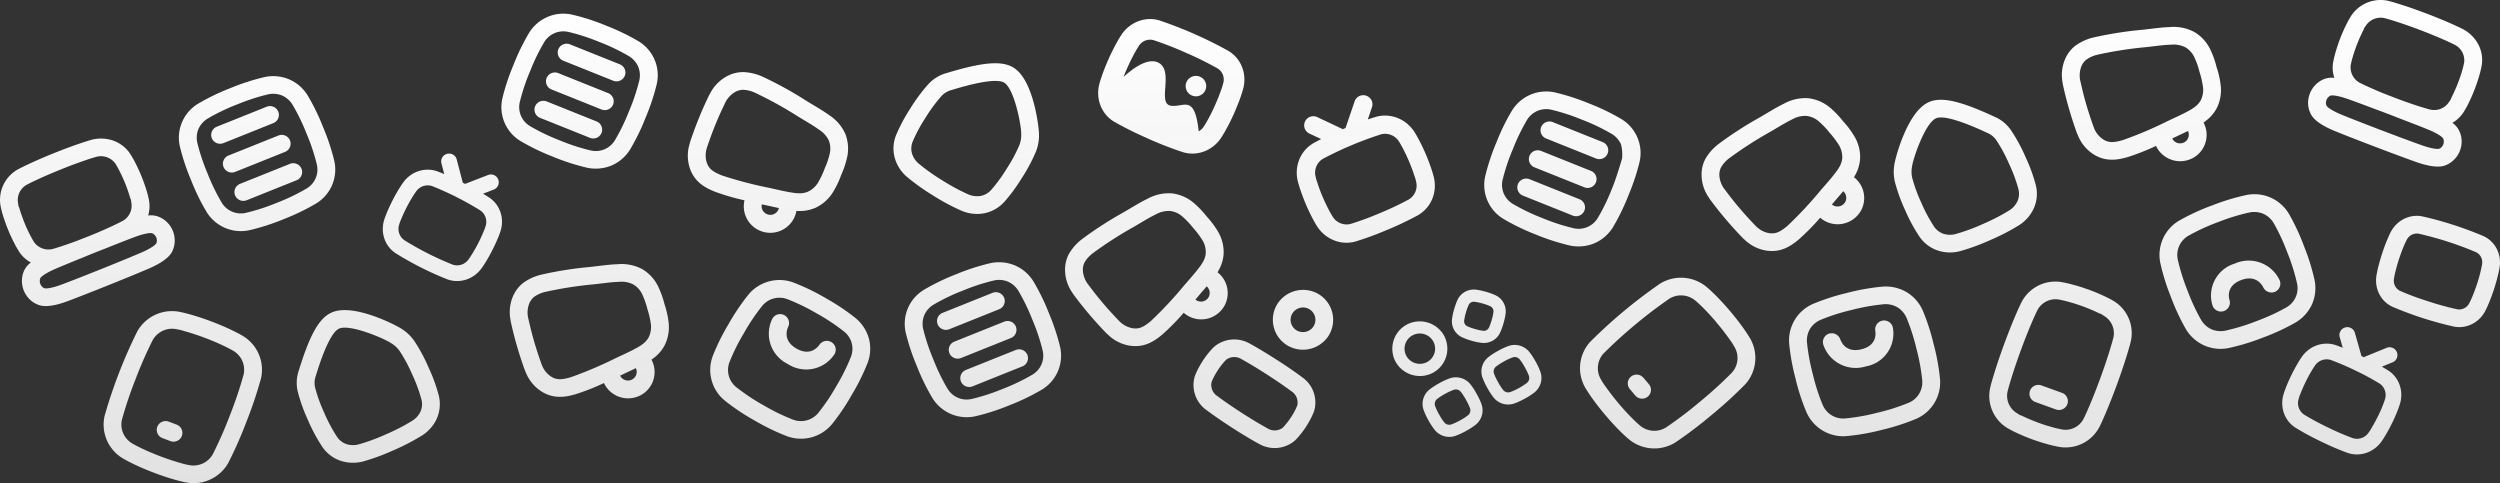 <svg xmlns="http://www.w3.org/2000/svg" xmlns:xlink="http://www.w3.org/1999/xlink" width="465.37" height="89.935" viewBox="0 0 465.37 89.935">
  <rect x="0" y="0" width="465.37" height="89.935" fill="#333333" stroke="none"/>
  <defs>
    <linearGradient id="linear-gradient" x1="0.5" x2="0.5" y2="1" gradientUnits="objectBoundingBox">
      <stop offset="0" stop-color="#fff"/>
      <stop offset="1" stop-color="#e2e2e2"/>
    </linearGradient>
  </defs>
  <g id="Group_1شس_یس" data-name="Group 1شس یس" transform="translate(-619.763 -25.738)">
    <g id="Group_9670" data-name="Group 9670" transform="translate(12.641 25.738)">
      <g id="Path_20806" transform="translate(0 0)">
        <path id="Path_20316" data-name="Path 20316" d="M659.224,85.616l-.008,0c-1.453-.554-2.855-1.015-4.168-1.379-1.023-.283-1.629-.4-1.694-.416a7.414,7.414,0,0,0-8.006,3.555l-.1.191a92.6,92.6,0,0,0-5.977,15.458l-.02.082-.008.018a7.314,7.314,0,0,0,3.554,8.036c.039.023.569.336,1.525.807,1.219.6,2.574,1.186,4.027,1.741s2.864,1.019,4.176,1.383c1.025.283,1.63.4,1.7.416a7.417,7.417,0,0,0,8.007-3.554l.1-.191a77.854,77.854,0,0,0,3.332-7.58,78.193,78.193,0,0,0,2.647-7.881l.02-.081.008-.019a7.314,7.314,0,0,0-3.555-8.035c-.036-.023-.569-.337-1.523-.806C662.035,86.757,660.681,86.17,659.224,85.616Zm-1.185,3.062c1.636.623,2.893,1.2,3.748,1.618s1.308.692,1.308.692a4.084,4.084,0,0,1,2.027,4.433l-.014.06a75.333,75.333,0,0,1-2.534,7.528,75.585,75.585,0,0,1-3.195,7.277l-.03.053a4.142,4.142,0,0,1-4.5,1.949,10.263,10.263,0,0,1-1.438-.354c-.925-.256-2.24-.663-3.877-1.285s-2.893-1.2-3.746-1.618-1.313-.693-1.313-.693a4.084,4.084,0,0,1-2.029-4.433l.019-.06a74.849,74.849,0,0,1,2.535-7.528,74.756,74.756,0,0,1,3.194-7.277l.029-.054a4.141,4.141,0,0,1,4.493-1.948,10.1,10.1,0,0,1,1.438.354c.927.256,2.238.663,3.875,1.285ZM681.526,83.9c-2.315,1.023-4.014,3.978-6.06,10.541l-.108.342a7.016,7.016,0,0,0-.111,4.067,31.154,31.154,0,0,0,1.859,5.126l.043.1a31.275,31.275,0,0,0,2.618,4.851,6.727,6.727,0,0,0,3.4,2.587,7.411,7.411,0,0,0,4.317.087,40.565,40.565,0,0,0,5.46-2.013l.166-.073a40.312,40.312,0,0,0,5.21-2.711,7.245,7.245,0,0,0,2.766-3.176,6.7,6.7,0,0,0,.337-4.332,31.173,31.173,0,0,0-1.868-5.122l-.044-.1a31.275,31.275,0,0,0-2.619-4.855,8.2,8.2,0,0,0-2.364-2.262c-.748-.527-8.914-4.865-13.009-3.055Zm384.63,18.044c.227-.61.345-.99.371-1.086a5.793,5.793,0,0,0,.236-1.654,5.592,5.592,0,0,0-.27-1.665,5.254,5.254,0,0,0-2.147-2.826l-.084-.052c-.135-.088-.522-.322-1.12-.666l1.928-.789a1.453,1.453,0,0,0,.151-2.679,1.489,1.489,0,0,0-1.271-.009l-4.185,1.706-.421-.206-1.221-4.318a1.461,1.461,0,0,0-.766-.917,1.48,1.48,0,0,0-1.962.672,1.453,1.453,0,0,0-.1,1.029l.564,1.993c-.64-.259-1.061-.41-1.213-.465l-.093-.031a5.346,5.346,0,0,0-1.836-.273,5.459,5.459,0,0,0-1.735.332,5.726,5.726,0,0,0-2.661,2.018c-.059.082-.295.4-.632.961-.455.749-.918,1.582-1.356,2.479l-.008.008c-.438.9-.817,1.769-1.128,2.588-.227.61-.345.989-.371,1.086a5.5,5.5,0,0,0-.227,1.653,5.589,5.589,0,0,0,.261,1.666,5.466,5.466,0,0,0,.808,1.562,5.224,5.224,0,0,0,1.347,1.263l.084.055a51.884,51.884,0,0,0,4.7,2.537,51.24,51.24,0,0,0,4.918,2.109l.093.031a5.278,5.278,0,0,0,1.827.274,5.513,5.513,0,0,0,1.743-.335,5.75,5.75,0,0,0,2.653-2.017c.059-.081.295-.4.632-.961.463-.748.918-1.582,1.356-2.479l.008-.007C1065.466,103.637,1065.845,102.766,1066.156,101.946ZM941.82,83.651v.007c1,1.183,1.9,2.347,2.678,3.46.6.871.918,1.4.952,1.457a7.308,7.308,0,0,1-.783,8.666l-.152.154a79.684,79.684,0,0,1-6.139,5.591,79.878,79.878,0,0,1-6.653,5.05l-.067.046-.017.013a7.438,7.438,0,0,1-8.817-.718c-.042-.029-.505-.424-1.272-1.167-.96-.947-1.962-2.028-2.964-3.211s-1.9-2.354-2.678-3.466c-.606-.87-.918-1.4-.952-1.456a7.285,7.285,0,0,1,.783-8.668l.152-.156a93.488,93.488,0,0,1,12.783-10.641l.076-.046.008-.013a7.442,7.442,0,0,1,8.817.718c.042.028.505.424,1.263,1.165.968.95,1.97,2.029,2.973,3.211Zm-84.4,9.052c2.762,1.781,4.4,3.005,4.707,3.231l.118.093a5.688,5.688,0,0,1,2.147,6.2,9.775,9.775,0,0,1-.4.957,17.091,17.091,0,0,1-2.535,3.874,10.013,10.013,0,0,1-.741.768,5.82,5.82,0,0,1-6.636.511L854,108.3c-.32-.171-2.114-1.158-4.876-2.939s-4.4-3.005-4.7-3.232l-.059-.041a5.72,5.72,0,0,1-2.214-6.251,9.6,9.6,0,0,1,.4-.957,17.222,17.222,0,0,1,2.534-3.872,9.01,9.01,0,0,1,.749-.77,5.813,5.813,0,0,1,6.627-.51l.076.043c.32.171,2.105,1.157,4.876,2.938Zm151.023-13.09.008,0a34.184,34.184,0,0,1,3.469,1.463c.825.4,1.28.682,1.364.734a6.984,6.984,0,0,1,3.057,7.74l-.025.111c-.135.5-.893,3.312-2.509,7.715s-2.855,7.04-3.082,7.524l-.042.082a7.1,7.1,0,0,1-7.377,3.98c-.076-.01-.615-.092-1.5-.3a35.324,35.324,0,0,1-3.613-1.094,35.832,35.832,0,0,1-3.478-1.466c-.817-.4-1.28-.682-1.364-.734a6.98,6.98,0,0,1-3.048-7.74l.025-.119c.126-.488.884-3.3,2.5-7.7s2.855-7.041,3.091-7.524l.042-.085a7.092,7.092,0,0,1,7.377-3.981c.067.011.606.092,1.49.306A34.484,34.484,0,0,1,1008.439,79.613Zm-325.568,7.3c2.056-.908,8.527,1.88,9.741,2.733a5.088,5.088,0,0,1,1.56,1.463,28.566,28.566,0,0,1,2.311,4.312l.044.1a28.461,28.461,0,0,1,1.684,4.588,3.442,3.442,0,0,1-.162,2.209,4.02,4.02,0,0,1-1.554,1.747,36.921,36.921,0,0,1-4.733,2.451l-.154.068a36.9,36.9,0,0,1-5,1.85,4.058,4.058,0,0,1-2.346-.022,3.477,3.477,0,0,1-1.764-1.358,28.576,28.576,0,0,1-2.311-4.312l-.043-.1a28.38,28.38,0,0,1-1.684-4.588,3.787,3.787,0,0,1,.038-2.2c.255-.743,2.324-8.029,4.382-8.938Zm-31.4,20.936-1.474-.561a1.644,1.644,0,0,1-.952-2.119,1.665,1.665,0,0,1,2.136-.943l1.474.561a1.643,1.643,0,0,1,.951,2.119A1.665,1.665,0,0,1,651.467,107.845Zm409.7-2.341c-.32.513-.514.777-.514.777a2.6,2.6,0,0,1-2.905,1.019l-.042-.013a47.272,47.272,0,0,1-4.615-1.988,47.938,47.938,0,0,1-4.43-2.384l-.034-.022a2.585,2.585,0,0,1-.985-2.9,7.288,7.288,0,0,1,.3-.876c.219-.563.547-1.357,1.027-2.34s.918-1.734,1.229-2.242.505-.777.505-.777a2.615,2.615,0,0,1,2.914-1.019l.034.013a48.563,48.563,0,0,1,4.623,1.987,48,48,0,0,1,4.421,2.384l.034.022a2.562,2.562,0,0,1,.985,2.9,7.338,7.338,0,0,1-.3.876,24.927,24.927,0,0,1-1.028,2.34C1061.9,104.247,1061.474,105,1061.163,105.5ZM773.58,81.3l-.174-.1a41.185,41.185,0,0,0-5.859-2.838,7.489,7.489,0,0,0-8.542,2.313,40.832,40.832,0,0,0-3.587,5.329l-.064.11a40.277,40.277,0,0,0-2.875,5.8,7.36,7.36,0,0,0,2.309,8.477,40.86,40.86,0,0,0,5.358,3.577l.173.1a41.13,41.13,0,0,0,5.861,2.839,7.5,7.5,0,0,0,8.538-2.316,40.35,40.35,0,0,0,3.588-5.329l.064-.11a40.245,40.245,0,0,0,2.875-5.8,7.462,7.462,0,0,0,.268-4.573,7.574,7.574,0,0,0-2.574-3.9A40.835,40.835,0,0,0,773.58,81.3ZM887.647,97.086l.042-.026a13.35,13.35,0,0,1,1.912-.885,3.476,3.476,0,0,1,3.907,1.14,12.015,12.015,0,0,1,1.12,1.724,11.8,11.8,0,0,1,.909,1.919,3.418,3.418,0,0,1-1.137,3.88,11.884,11.884,0,0,1-1.735,1.118l-.051.029a12.744,12.744,0,0,1-1.912.88,3.471,3.471,0,0,1-2.105.069,3.513,3.513,0,0,1-1.8-1.21,12.73,12.73,0,0,1-1.12-1.719,12.543,12.543,0,0,1-.9-1.924,3.357,3.357,0,0,1-.076-2.093,3.433,3.433,0,0,1,1.213-1.782,12.924,12.924,0,0,1,1.726-1.115Zm76.1-16.865-.194.048a41.193,41.193,0,0,0-6.206,2,7.4,7.4,0,0,0-4.522,7.551,40.1,40.1,0,0,0,1.154,6.306l.025.124a39.573,39.573,0,0,0,2,6.152,7.465,7.465,0,0,0,7.6,4.506,41.207,41.207,0,0,0,6.358-1.12l.194-.048a41.108,41.108,0,0,0,6.206-2,7.4,7.4,0,0,0,4.522-7.55,40.1,40.1,0,0,0-1.154-6.307l-.034-.124a40.458,40.458,0,0,0-1.987-6.152,7.52,7.52,0,0,0-3.015-3.474,7.674,7.674,0,0,0-4.581-1.032A41,41,0,0,0,963.748,80.221Zm-24.463,5.536c-1.12-1.332-2.08-2.324-2.762-2.988s-1.086-1-1.086-1a4.152,4.152,0,0,0-4.884-.458l-.051.033a90.274,90.274,0,0,0-12.244,10.194l-.042.045a4.083,4.083,0,0,0-.4,4.851,9.946,9.946,0,0,0,.808,1.234c.547.785,1.364,1.886,2.484,3.219s2.089,2.323,2.762,2.987,1.086,1.008,1.086,1.008a4.155,4.155,0,0,0,4.884.459l.051-.034a74.89,74.89,0,0,0,6.358-4.828,76.441,76.441,0,0,0,5.895-5.365l.042-.044a4.071,4.071,0,0,0,.387-4.853,10.879,10.879,0,0,0-.8-1.234c-.547-.786-1.364-1.884-2.493-3.217Zm-83.672,9.7c-2.686-1.73-4.4-2.672-4.674-2.822l-.034-.023a2.541,2.541,0,0,0-2.855.057c-.16.156-.32.321-.472.494a14.225,14.225,0,0,0-2.029,3.1c-.093.2-.185.414-.261.627a2.486,2.486,0,0,0,1.112,2.6l.034.023c.253.189,1.81,1.359,4.5,3.091s4.4,2.671,4.674,2.82l.042.023a2.534,2.534,0,0,0,2.846-.052,6.618,6.618,0,0,0,.463-.494,13.963,13.963,0,0,0,2.038-3.1c.093-.2.185-.414.261-.627a2.489,2.489,0,0,0-1.1-2.607l-.042-.023C859.866,98.357,858.3,97.186,855.613,95.455Zm151.7-12.748a31.8,31.8,0,0,0-3.259-.99c-.783-.187-1.213-.249-1.213-.249a3.8,3.8,0,0,0-3.9,2.171l-.025.055c-.2.406-1.4,2.939-2.973,7.234s-2.3,6.994-2.408,7.432l-.017.06a3.742,3.742,0,0,0,1.575,4.148c1.381.891.37.229,1.095.584a32.976,32.976,0,0,0,6.4,2.31c.783.188,1.213.25,1.213.25a3.785,3.785,0,0,0,3.891-2.173l.034-.055c.194-.408,1.389-2.938,2.964-7.231s2.3-7,2.417-7.435l.017-.059a3.748,3.748,0,0,0-1.583-4.149c-1.381-.891-.371-.228-1.086-.583A32.017,32.017,0,0,0,1007.31,82.707ZM888.75,99.06a10.651,10.651,0,0,0-1.432.917,1.173,1.173,0,0,0-.4,1.373,11.222,11.222,0,0,0,.724,1.527l.025.032a9.923,9.923,0,0,0,.918,1.423,1.2,1.2,0,0,0,1.381.4,11.092,11.092,0,0,0,1.541-.716l.05-.027a11.3,11.3,0,0,0,1.432-.915,1.178,1.178,0,0,0,.4-1.377,10.373,10.373,0,0,0-.733-1.529l-.017-.032a10.7,10.7,0,0,0-.918-1.423,1.2,1.2,0,0,0-1.39-.394,11,11,0,0,0-1.541.717ZM771.915,84.145a37.761,37.761,0,0,1,4.928,3.28,4.083,4.083,0,0,1,1.29,4.808,37.06,37.06,0,0,1-2.629,5.278l-.065.111a37.2,37.2,0,0,1-3.293,4.9,4.168,4.168,0,0,1-4.843,1.3,37.727,37.727,0,0,1-5.327-2.594l-.165-.094a37.619,37.619,0,0,1-4.924-3.276,4.084,4.084,0,0,1-1.292-4.81,37.338,37.338,0,0,1,2.631-5.278l.065-.11a37.384,37.384,0,0,1,3.292-4.9,4.146,4.146,0,0,1,4.844-1.295,37.854,37.854,0,0,1,5.326,2.593l.164.094Zm192.625-.732a37.777,37.777,0,0,1,5.844-1.037,4.354,4.354,0,0,1,2.585.566,4.3,4.3,0,0,1,1.71,2,37.463,37.463,0,0,1,1.8,5.609l.034.124a37.6,37.6,0,0,1,1.061,5.794,4.127,4.127,0,0,1-2.577,4.27,37.989,37.989,0,0,1-5.651,1.8l-.185.046a37.765,37.765,0,0,1-5.836,1.036,4.138,4.138,0,0,1-4.295-2.568,36.547,36.547,0,0,1-1.8-5.61l-.034-.124a37.556,37.556,0,0,1-1.061-5.793,4.207,4.207,0,0,1,.556-2.564,4.35,4.35,0,0,1,2.021-1.707,37.784,37.784,0,0,1,5.651-1.8l.177-.046ZM797.86,76.74l-.184.074a41.151,41.151,0,0,0-5.869,2.836,7.376,7.376,0,0,0-3.421,8.1,40.71,40.71,0,0,0,2.025,6.089l.049.119a40.316,40.316,0,0,0,2.837,5.82,7.487,7.487,0,0,0,8.158,3.415,41.1,41.1,0,0,0,6.144-1.987l.184-.074a41.219,41.219,0,0,0,5.867-2.835,7.369,7.369,0,0,0,3.421-8.1,40.585,40.585,0,0,0-2.025-6.089L815,83.99a40.267,40.267,0,0,0-2.837-5.82,7.549,7.549,0,0,0-3.469-3.025A7.692,7.692,0,0,0,804,74.753,41.138,41.138,0,0,0,797.86,76.74Zm200.776,23.832,3.84,1.387a1.669,1.669,0,0,0,2.122-.983,1.647,1.647,0,0,0-.994-2.109l-3.84-1.386a1.668,1.668,0,0,0-2.122.983A1.646,1.646,0,0,0,998.636,100.572ZM898.611,91.056l.051-.027a12.829,12.829,0,0,1,1.9-.883,3.513,3.513,0,0,1,2.114-.068,3.555,3.555,0,0,1,1.8,1.209,13.731,13.731,0,0,1,1.12,1.721,12.511,12.511,0,0,1,.9,1.92,3.42,3.42,0,0,1,.076,2.094,3.479,3.479,0,0,1-1.2,1.786,12.936,12.936,0,0,1-1.735,1.118l-.059.029a12.748,12.748,0,0,1-1.912.882,3.476,3.476,0,0,1-3.907-1.14,12.739,12.739,0,0,1-1.12-1.72,13.433,13.433,0,0,1-.909-1.924,3.4,3.4,0,0,1,1.145-3.876,12.914,12.914,0,0,1,1.726-1.115ZM799.093,79.793a37.915,37.915,0,0,1,5.642-1.835,4.357,4.357,0,0,1,2.641.2,4.309,4.309,0,0,1,1.976,1.749,37.31,37.31,0,0,1,2.573,5.308l.049.119a37.233,37.233,0,0,1,1.865,5.592,4.107,4.107,0,0,1-1.955,4.587,37.81,37.81,0,0,1-5.342,2.568l-.175.07a37.937,37.937,0,0,1-5.641,1.833,4.153,4.153,0,0,1-4.618-1.952,37.3,37.3,0,0,1-2.573-5.308l-.049-.119a37.192,37.192,0,0,1-1.865-5.591,4.252,4.252,0,0,1,.2-2.62,4.3,4.3,0,0,1,1.758-1.967,37.863,37.863,0,0,1,5.342-2.569l.174-.07ZM923.159,98.165l1.01,1.2a1.675,1.675,0,0,0,2.333.2,1.644,1.644,0,0,0,.2-2.31l-1.019-1.2a1.664,1.664,0,0,0-2.324-.2A1.629,1.629,0,0,0,923.159,98.165ZM717.627,95.031l-.072-.172-.068-.114-.033-.122c-.039-.076-.778-2.109-1.448-4.429-.691-2.344-1.128-4.449-1.153-4.533l-.041-.24-.025-.192a7.472,7.472,0,0,1,.463-4.325,6.316,6.316,0,0,1,1.929-2.519,9.469,9.469,0,0,1,3.255-1.5,68.948,68.948,0,0,1,9.048-1.443l.563-.061c3.08-.364,3.4-.407,4.805-.47a8.152,8.152,0,0,1,4.477.933,7.59,7.59,0,0,1,2.9,3.117,17.269,17.269,0,0,1,1.233,3.406,16.4,16.4,0,0,1,.781,3.551,7.515,7.515,0,0,1-.787,4.159,7.191,7.191,0,0,1-1.994,2.3c-.144.111-.274.212-.429.311a4.887,4.887,0,0,1-1.31,6.172,4.986,4.986,0,0,1-6.928-.842,4.9,4.9,0,0,1-.6-.982,41.648,41.648,0,0,1-5.311,2.094c-2.02.586-4.232.9-6.542-.666A7.489,7.489,0,0,1,717.627,95.031Zm182.088-2a10.737,10.737,0,0,0-1.432.917,1.172,1.172,0,0,0-.4,1.373,10.357,10.357,0,0,0,.733,1.528l.017.032a10.689,10.689,0,0,0,.918,1.423,1.194,1.194,0,0,0,1.381.4,11.287,11.287,0,0,0,1.549-.716l.042-.027a11.289,11.289,0,0,0,1.432-.916,1.177,1.177,0,0,0,.4-1.376,10.415,10.415,0,0,0-.733-1.53L903.6,94.1a9.865,9.865,0,0,0-.918-1.423,1.191,1.191,0,0,0-1.381-.394,10.572,10.572,0,0,0-1.541.717ZM809.47,90.764a1.668,1.668,0,0,1,1.536,1.028,1.648,1.648,0,0,1-.883,2.127l-9.291,3.724-.034.014a1.671,1.671,0,0,1-2.158-.909,1.647,1.647,0,0,1,.916-2.141l.035-.014,9.292-3.724a1.625,1.625,0,0,1,.578-.105Zm-74.091,5.195a1.644,1.644,0,0,0,2.281.273,1.61,1.61,0,0,0,.467-1.967c-.528.264-1.241.587-2.308,1.1l-.49.233c-.05.018-.077.038-.124.055A1.256,1.256,0,0,0,735.379,95.958ZM722.2,95.74c1.109.768,2.073.709,3.762.235a74.507,74.507,0,0,0,8.45-3.589c2.818-1.308,3.008-1.415,4.11-2.021a7.334,7.334,0,0,0,.888-.583,3.942,3.942,0,0,0,1.083-1.216,4.376,4.376,0,0,0,.44-2.427,16.447,16.447,0,0,0-.659-2.871A15.329,15.329,0,0,0,739.3,80.5a4.149,4.149,0,0,0-1.664-1.819A4.859,4.859,0,0,0,735,78.2c-1.258.058-1.472.081-4.567.452a73.2,73.2,0,0,0-9.078,1.4,5.893,5.893,0,0,0-2.133.924,3.116,3.116,0,0,0-.934,1.246A4.64,4.64,0,0,0,718.1,85c.223.923.436,2.021,1.089,4.292.645,2.234,1.371,4.2,1.371,4.2A4.6,4.6,0,0,0,722.2,95.74Zm159.371-9.548h0a5.186,5.186,0,0,1,6.981,1.986,5.1,5.1,0,0,1-2,6.923,5.181,5.181,0,0,1-6.981-1.985h0A5.107,5.107,0,0,1,881.575,86.191Zm-115.2,7.283a6.265,6.265,0,0,1-2.864-8.352c.016-.033.034-.065.051-.1a1.657,1.657,0,0,1,2.929,1.542c-.277.593-.977,2.618,1.54,4.06s3.9-.186,4.268-.718a1.683,1.683,0,0,1,2.3-.443,1.635,1.635,0,0,1,.472,2.257A6.281,6.281,0,0,1,766.376,93.475Zm200.715.467a6.361,6.361,0,0,1-7.916-4.035l-.025-.105a1.647,1.647,0,0,1,1.1-1.962,1.7,1.7,0,0,1,2.08,1.054c.219.617,1.137,2.556,3.949,1.859s2.678-2.822,2.568-3.458a1.662,1.662,0,0,1,3.267-.6A6.206,6.206,0,0,1,967.091,93.942ZM882.679,88.17h0a2.827,2.827,0,0,0-1.112,3.846,2.875,2.875,0,0,0,3.874,1.1,2.821,2.821,0,0,0,1.112-3.846h0A2.874,2.874,0,0,0,882.679,88.17Zm-75.356-2.68a1.669,1.669,0,0,1,1.536,1.028,1.649,1.649,0,0,1-.882,2.128l-9.292,3.724-.035.014a1.67,1.67,0,0,1-2.158-.909,1.648,1.648,0,0,1,.916-2.141l.035-.013,9.292-3.724a1.663,1.663,0,0,1,.578-.105Zm58.059-4.9a5.582,5.582,0,0,1,1.65,7.715,5.682,5.682,0,0,1-7.781,1.639,5.575,5.575,0,0,1-1.651-7.716h0A5.686,5.686,0,0,1,865.382,80.589ZM1031.4,64.03l.194-.071a41.251,41.251,0,0,1,6.24-1.9,7.47,7.47,0,0,1,8.084,3.617,41.3,41.3,0,0,1,2.712,5.828l.042.119a39.78,39.78,0,0,1,1.928,6.183,7.5,7.5,0,0,1-.455,4.56,7.646,7.646,0,0,1-3.175,3.466,40.8,40.8,0,0,1-5.861,2.709l-.185.071a41.255,41.255,0,0,1-6.248,1.9,7.484,7.484,0,0,1-8.076-3.618,40.32,40.32,0,0,1-2.712-5.831l-.042-.12a39.77,39.77,0,0,1-1.928-6.182,7.4,7.4,0,0,1,3.613-8.027,41.659,41.659,0,0,1,5.87-2.707ZM825.982,88.012l-.137-.128-.109-.077-.08-.1c-.066-.054-1.576-1.613-3.138-3.46-1.592-1.862-2.854-3.607-2.911-3.674l-.136-.2-.1-.165a7.488,7.488,0,0,1-1.351-4.136,6.266,6.266,0,0,1,.729-3.079,9.391,9.391,0,0,1,2.357-2.686,68.441,68.441,0,0,1,7.67-4.968l.488-.282c2.664-1.575,2.942-1.745,4.2-2.368a8.141,8.141,0,0,1,4.47-.954,7.656,7.656,0,0,1,3.924,1.677,17.215,17.215,0,0,1,2.519,2.613,16.467,16.467,0,0,1,2.173,2.927,7.493,7.493,0,0,1,.985,4.115,7.071,7.071,0,0,1-.876,2.9,5.027,5.027,0,0,1-.261.457,4.891,4.891,0,0,1,1.33,6.166,4.955,4.955,0,0,1-7.623,1.372,41.3,41.3,0,0,1-3.992,4.054c-1.605,1.351-3.5,2.533-6.248,2.032A7.56,7.56,0,0,1,825.982,88.012Zm66.49-7.954.025-.013a3.384,3.384,0,0,1,2.021-.384,11.825,11.825,0,0,1,1.811.383h.008l.05.015a11.726,11.726,0,0,1,1.777.648,3.254,3.254,0,0,1,1.465,1.369,3.328,3.328,0,0,1,.4,2.025,11.89,11.89,0,0,1-.387,1.8,11.373,11.373,0,0,1-.657,1.793,3.319,3.319,0,0,1-1.373,1.466,3.4,3.4,0,0,1-2.046.4,11.42,11.42,0,0,1-1.811-.378l-.059-.017a11.642,11.642,0,0,1-1.777-.648,3.315,3.315,0,0,1-1.474-1.37,3.27,3.27,0,0,1-.387-2.028,10.925,10.925,0,0,1,.387-1.8,12.19,12.19,0,0,1,.648-1.792A3.293,3.293,0,0,1,892.472,80.058Zm-28.9,3.284h0a2.326,2.326,0,0,0-3.192.674,2.288,2.288,0,0,0,.674,3.174,2.336,2.336,0,0,0,3.2-.674h0A2.289,2.289,0,0,0,863.571,83.342ZM1032.607,67.1a38.265,38.265,0,0,0-5.4,2.479,4.12,4.12,0,0,0-2.038,4.557,38.637,38.637,0,0,0,1.768,5.63l.051.12a37.022,37.022,0,0,0,2.484,5.358,4.3,4.3,0,0,0,1.945,1.785,4.354,4.354,0,0,0,2.636.248,38.053,38.053,0,0,0,5.684-1.739l.177-.068a37.732,37.732,0,0,0,5.39-2.478,4.1,4.1,0,0,0,2.038-4.555,37.641,37.641,0,0,0-1.768-5.629l-.051-.12a37.113,37.113,0,0,0-2.484-5.359,4.262,4.262,0,0,0-1.945-1.784,4.348,4.348,0,0,0-2.636-.247,37.645,37.645,0,0,0-5.676,1.737l-.185.069ZM893.592,82.03a1.084,1.084,0,0,0-.446.488,10.128,10.128,0,0,0-.505,1.394l-.008.03a9.367,9.367,0,0,0-.312,1.444,1.019,1.019,0,0,0,.606,1.1,10.035,10.035,0,0,0,1.4.5l.05.013a9.208,9.208,0,0,0,1.457.312,1.038,1.038,0,0,0,1.1-.607,9.069,9.069,0,0,0,.5-1.393l.008-.03a8.528,8.528,0,0,0,.32-1.446,1.035,1.035,0,0,0-.615-1.1,9.127,9.127,0,0,0-1.4-.5l-.042-.013a9.626,9.626,0,0,0-1.457-.309,1.1,1.1,0,0,0-.657.12Zm-88.451-1.9a1.667,1.667,0,0,1,1.535,1.028,1.647,1.647,0,0,1-.882,2.127L796.5,87.011l-.035.014a1.671,1.671,0,0,1-2.159-.909,1.649,1.649,0,0,1,.916-2.141l.035-.013,9.291-3.724a1.652,1.652,0,0,1,.579-.105Zm25.311,6.682c1.327.253,2.184-.19,3.531-1.3a73.756,73.756,0,0,0,6.244-6.687c2.036-2.332,2.167-2.506,2.925-3.5a7.17,7.17,0,0,0,.572-.891,3.858,3.858,0,0,0,.488-1.547,4.321,4.321,0,0,0-.591-2.394,16.505,16.505,0,0,0-1.779-2.356A15.374,15.374,0,0,0,839.812,66a4.194,4.194,0,0,0-2.266-.99,4.854,4.854,0,0,0-2.6.621c-1.126.561-1.311.668-3.985,2.256a72.829,72.829,0,0,0-7.714,4.945,5.845,5.845,0,0,0-1.57,1.705,3.1,3.1,0,0,0-.341,1.514,4.636,4.636,0,0,0,.966,2.612c.582.753,1.226,1.67,2.752,3.48,1.5,1.78,2.973,3.279,2.973,3.279a4.638,4.638,0,0,0,2.426,1.39ZM1063.723,71.4c.185-.487.379-.957.573-1.4.286-.669.489-1.051.522-1.119a5.834,5.834,0,0,1,.985-1.336,5.571,5.571,0,0,1,1.339-1,5.367,5.367,0,0,1,1.642-.561,5.215,5.215,0,0,1,1.819.021l.093.018a66.78,66.78,0,0,1,11.318,3.649l.084.038a5.026,5.026,0,0,1,1.482,1.043,5.2,5.2,0,0,1,1,1.411,5.552,5.552,0,0,1,.489,1.592,5.443,5.443,0,0,1,0,1.653c-.009.079-.076.509-.236,1.216-.211.941-.488,1.952-.834,3v.005c-.345,1.048-.716,2.028-1.1,2.912-.295.671-.488,1.053-.531,1.121a5.828,5.828,0,0,1-.977,1.338,5.638,5.638,0,0,1-1.347,1,5.216,5.216,0,0,1-3.461.539l-.084-.017a66.988,66.988,0,0,1-11.318-3.649l-.084-.038a5.167,5.167,0,0,1-1.49-1.045,5.355,5.355,0,0,1-.994-1.41,5.545,5.545,0,0,1-.489-1.592,5.728,5.728,0,0,1-.008-1.653c.017-.079.084-.507.236-1.216.219-.942.5-1.949.842-3V72.92C1063.361,72.4,1063.546,71.887,1063.723,71.4Zm-27.992,3.412a6.371,6.371,0,0,1,8.362,3.049c.017.033.025.068.042.1a1.649,1.649,0,0,1-.859,2.087,1.7,1.7,0,0,1-2.2-.795c-.286-.589-1.44-2.405-4.152-1.37s-2.316,3.129-2.13,3.748a1.66,1.66,0,0,1-3.166.993A6.2,6.2,0,0,1,1035.731,74.814Zm30.61-.876c-.194.595-.354,1.126-.472,1.582s-.219.835-.286,1.125c-.126.573-.177.916-.185.961v.008a2.1,2.1,0,0,0,1.1,2.257l.034.016a53.845,53.845,0,0,0,5.238,1.945,53.079,53.079,0,0,0,5.4,1.481l.034.008a2.123,2.123,0,0,0,2.231-1.18v-.009c.017-.027.177-.335.421-.887s.6-1.441.994-2.627.623-2.128.75-2.706.185-.919.194-.961v-.006a2.092,2.092,0,0,0-1.112-2.257l-.025-.014a64.448,64.448,0,0,0-10.636-3.428l-.034-.01a2.123,2.123,0,0,0-2.232,1.18v.008c-.017.028-.177.336-.421.887S1066.729,72.752,1066.342,73.938Zm-59.031,8.77ZM623.869,77.544a4.423,4.423,0,0,1,.3-1.238,3.859,3.859,0,0,1,1.346-1.7,6.019,6.019,0,0,1-2.172-1.983c-.025-.062-.3-.466-.694-1.175-.471-.892-.951-1.887-1.392-2.969a32.489,32.489,0,0,1-1.08-3.1c-.212-.783-.3-1.262-.316-1.344a6.48,6.48,0,0,1,3.464-6.888.334.334,0,0,0,.117-.064c.371-.185,2.649-1.348,6.444-2.87s6.246-2.259,6.695-2.386l.078-.032a7,7,0,0,1,4.159.109A6.388,6.388,0,0,1,644,54.375c.025.061.3.465.688,1.16.477.907.957,1.9,1.4,2.984a32.491,32.491,0,0,1,1.081,3.1c.212.784.3,1.262.316,1.344a6,6,0,0,1-.145,2.893,3.894,3.894,0,0,1,2.189.329,4.4,4.4,0,0,1,1.033.65,4.761,4.761,0,0,1,1.7,4.16,4.981,4.981,0,0,1-.3,1.237c-.214.528-.771,1.922-4.657,3.57-.547.238-3.124,1.325-7.379,3.033s-6.868,2.7-7.362,2.884l-.078.031c-3.934,1.49-5.31.871-5.884.607a4.159,4.159,0,0,1-1.027-.634,4.848,4.848,0,0,1-1.368-1.863A4.738,4.738,0,0,1,623.869,77.544Zm218.7,4.152a1.641,1.641,0,0,0,2.194-.671,1.619,1.619,0,0,0-.379-1.984c-.376.454-.893,1.038-1.657,1.938l-.351.411c-.039.035-.055.066-.091.1A1.27,1.27,0,0,0,842.572,81.7ZM627.706,79.2a.823.823,0,0,0,.264.165c.379.185,1.692-.058,3.363-.693l.046-.018c.42-.151,3.05-1.154,7.305-2.861s6.831-2.8,7.255-2.983l.045-.018c1.646-.7,2.76-1.426,2.9-1.821a.823.823,0,0,0,.074-.3,1.59,1.59,0,0,0-.1-.723,1.524,1.524,0,0,0-.436-.587.773.773,0,0,0-.268-.176c-.379-.185-1.693.058-3.363.693l-.046.018c-.375.133-2.323.879-5.5,2.155-.559.206-1.159.447-1.8.705-.814.327-1.551.622-2.237.915-2.918,1.171-4.688,1.917-5.019,2.068l-.045.018c-1.646.7-2.76,1.427-2.9,1.821a.771.771,0,0,0-.069.312,1.5,1.5,0,0,0,.1.723,1.583,1.583,0,0,0,.434.588Zm84.848-9.4c.242-.6.363-.982.394-1.079a5.716,5.716,0,0,0,.261-1.65,5.578,5.578,0,0,0-.237-1.669,5.343,5.343,0,0,0-.776-1.576,5.247,5.247,0,0,0-1.324-1.287l-.083-.053c-.136-.089-.512-.332-1.11-.686l1.944-.754a1.457,1.457,0,1,0-1.067-2.709l-4.216,1.632-.424-.214-1.138-4.339a1.46,1.46,0,0,0-.755-.932,1.481,1.481,0,0,0-1.975.637,1.445,1.445,0,0,0-.112,1.028l.526,2c-.638-.271-1.054-.429-1.208-.486l-.092-.033a5.315,5.315,0,0,0-1.827-.306,5.457,5.457,0,0,0-1.744.3,5.667,5.667,0,0,0-1.5.79A5.757,5.757,0,0,0,694.9,59.6c-.06.08-.3.4-.648.949-.473.74-.946,1.566-1.4,2.455l0,.007c-.457.889-.852,1.754-1.176,2.568-.242.6-.363.982-.393,1.079a5.689,5.689,0,0,0-.261,1.65,5.533,5.533,0,0,0,.237,1.67,5.322,5.322,0,0,0,.776,1.576,5.245,5.245,0,0,0,1.323,1.287l.088.056a59.788,59.788,0,0,0,9.528,4.816l.092.033a5.317,5.317,0,0,0,1.827.306,5.449,5.449,0,0,0,1.742-.3,5.647,5.647,0,0,0,1.5-.791,5.735,5.735,0,0,0,1.192-1.179c.061-.08.3-.4.648-.949.474-.739.945-1.566,1.4-2.455l0-.007C711.834,71.477,712.229,70.613,712.554,69.8Zm-5.059,3.47c-.325.507-.522.768-.522.768a2.609,2.609,0,0,1-2.93.967l-.037-.013a57.1,57.1,0,0,1-8.962-4.531l-.033-.022a2.567,2.567,0,0,1-.934-2.92,6.055,6.055,0,0,1,.32-.871c.223-.559.565-1.347,1.064-2.322s.947-1.717,1.267-2.219.522-.768.522-.768a2.61,2.61,0,0,1,2.93-.967l.038.013a57.106,57.106,0,0,1,8.962,4.531l.033.022a2.566,2.566,0,0,1,.933,2.92,6.123,6.123,0,0,1-.319.871c-.224.559-.565,1.347-1.064,2.321S707.815,72.766,707.494,73.268ZM978.8,44.751c2.316-1.023,5.667-.3,11.95,2.584l.328.149a7.117,7.117,0,0,1,3.124,2.639,31.573,31.573,0,0,1,2.594,4.8l.042.1a30.7,30.7,0,0,1,1.886,5.179,6.658,6.658,0,0,1-.337,4.238,7.294,7.294,0,0,1-2.821,3.242,40.764,40.764,0,0,1-5.162,2.679l-.168.073a40.231,40.231,0,0,1-5.516,2.029,7.324,7.324,0,0,1-4.228-.086,6.758,6.758,0,0,1-3.469-2.649,31.542,31.542,0,0,1-2.594-4.8l-.042-.1a31.462,31.462,0,0,1-1.878-5.179,8.026,8.026,0,0,1-.118-3.26c.1-.9,2.324-9.827,6.408-11.636ZM944.464,70.308l-.135-.129-.109-.076-.076-.1c-.067-.054-1.583-1.612-3.141-3.46-1.591-1.862-2.855-3.607-2.914-3.674l-.135-.2-.1-.165a7.444,7.444,0,0,1-1.347-4.136,6.226,6.226,0,0,1,.724-3.079,9.408,9.408,0,0,1,2.358-2.686,68.138,68.138,0,0,1,7.672-4.968l.488-.283c2.661-1.575,2.939-1.744,4.194-2.368a8.155,8.155,0,0,1,4.472-.955,7.672,7.672,0,0,1,3.924,1.677,17.3,17.3,0,0,1,2.518,2.614,16.406,16.406,0,0,1,2.173,2.927,7.488,7.488,0,0,1,.985,4.114,7.2,7.2,0,0,1-.876,2.906,5.245,5.245,0,0,1-.269.457,4.884,4.884,0,0,1,1.339,6.166,4.976,4.976,0,0,1-6.67,2.027,4.726,4.726,0,0,1-.952-.656,41.587,41.587,0,0,1-3.992,4.055c-1.608,1.35-3.495,2.532-6.248,2.032A7.557,7.557,0,0,1,944.464,70.308Zm-302.69-13.2c-.339-.609-.536-.92-.536-.92a3.306,3.306,0,0,0-3.663-1.226l-.046.018c-.386.1-2.711.8-6.4,2.284s-5.848,2.577-6.2,2.771l-.046.018a3.259,3.259,0,0,0-1.774,3.408c.216,1.394.075.36.259,1.03a29.1,29.1,0,0,0,.962,2.753c.472,1.159.923,2.041,1.238,2.643.339.608.536.919.536.919a3.305,3.305,0,0,0,3.663,1.226l.046-.018c.3-.087,1.8-.53,4.211-1.42.661-.265,1.389-.539,2.188-.86.63-.252,1.213-.487,1.76-.724,2.607-1.1,4.143-1.893,4.433-2.049l.05-.02a3.258,3.258,0,0,0,1.774-3.407c-.216-1.394-.075-.361-.259-1.031a27.95,27.95,0,0,0-2.2-5.395ZM915.47,44.96l.185.072a41.116,41.116,0,0,1,5.87,2.836,7.385,7.385,0,0,1,3.419,8.1,40.8,40.8,0,0,1-2.03,6.087l-.042.119A41.4,41.4,0,0,1,920.034,68a7.613,7.613,0,0,1-3.469,3.024,7.7,7.7,0,0,1-4.691.39,41.326,41.326,0,0,1-6.147-1.987l-.185-.074a40.581,40.581,0,0,1-5.861-2.836,7.356,7.356,0,0,1-3.419-8.1,40.756,40.756,0,0,1,2.021-6.089l.051-.119a39.593,39.593,0,0,1,2.838-5.82,7.479,7.479,0,0,1,8.152-3.416,40.809,40.809,0,0,1,6.147,1.988ZM861.7,60.695c-.227-.72-.345-1.17-.37-1.286a6.819,6.819,0,0,1-.168-1.938,6.524,6.524,0,0,1,.413-1.919,6.273,6.273,0,0,1,1.027-1.769,6.093,6.093,0,0,1,1.651-1.39l.1-.056c.16-.093.623-.343,1.339-.708L863.5,50.6a1.694,1.694,0,0,1,.067-3.091,1.736,1.736,0,0,1,1.406.029l4.749,2.242.514-.215,1.684-4.953a1.686,1.686,0,0,1,.943-1.019,1.73,1.73,0,0,1,2.248.9,1.69,1.69,0,0,1,.042,1.2l-.775,2.284c.766-.262,1.255-.414,1.44-.468l.109-.032a6.184,6.184,0,0,1,2.147-.206,6.384,6.384,0,0,1,2,.493,6.648,6.648,0,0,1,1.676,1.039,6.751,6.751,0,0,1,1.289,1.467c.067.1.312.489.674,1.155a31.827,31.827,0,0,1,1.432,2.963l.008.008c.455,1.07.842,2.107,1.154,3.078.227.72.345,1.171.371,1.286a6.832,6.832,0,0,1,.168,1.94,6.526,6.526,0,0,1-.413,1.918,6.224,6.224,0,0,1-2.678,3.16l-.1.056a58.856,58.856,0,0,1-5.617,2.668,59.97,59.97,0,0,1-5.844,2.159l-.118.034a6.166,6.166,0,0,1-2.147.21,6.28,6.28,0,0,1-2-.494,6.675,6.675,0,0,1-2.964-2.506c-.068-.1-.32-.489-.682-1.155-.488-.9-.968-1.894-1.431-2.964v-.008C862.4,62.7,862.013,61.667,861.7,60.695ZM980.152,47.758c-2.055.908-4.295,7.544-4.472,9.011a5.04,5.04,0,0,0,.051,2.129,28.7,28.7,0,0,0,1.684,4.589l.042.1a28.9,28.9,0,0,0,2.316,4.312,3.462,3.462,0,0,0,1.76,1.358,4.07,4.07,0,0,0,2.349.026,36.831,36.831,0,0,0,5-1.85l.151-.068a36.476,36.476,0,0,0,4.733-2.452,4.049,4.049,0,0,0,1.558-1.747,3.5,3.5,0,0,0,.169-2.211,28.727,28.727,0,0,0-1.684-4.588l-.051-.1a28.079,28.079,0,0,0-2.307-4.312,3.829,3.829,0,0,0-1.676-1.448c-.733-.309-7.571-3.658-9.625-2.75ZM948.935,69.109c1.33.253,2.181-.189,3.528-1.3a73.9,73.9,0,0,0,6.248-6.688c2.038-2.332,2.164-2.506,2.922-3.5a7.423,7.423,0,0,0,.573-.89,3.875,3.875,0,0,0,.488-1.547,4.415,4.415,0,0,0-.589-2.394,17,17,0,0,0-1.777-2.355,15.055,15.055,0,0,0-2.038-2.131,4.155,4.155,0,0,0-2.265-.989,4.854,4.854,0,0,0-2.6.62c-1.12.561-1.305.668-3.983,2.256a73.471,73.471,0,0,0-7.714,4.946,5.855,5.855,0,0,0-1.566,1.7,3.062,3.062,0,0,0-.345,1.515,4.682,4.682,0,0,0,.969,2.612c.581.754,1.229,1.67,2.754,3.48,1.507,1.78,2.973,3.279,2.973,3.279a4.611,4.611,0,0,0,2.425,1.39ZM748.129,52.543l.05-.18.017-.131.05-.115c.017-.084.7-2.138,1.608-4.374.911-2.27,1.872-4.193,1.9-4.276l.116-.214.1-.167a7.56,7.56,0,0,1,3.049-3.124,6.4,6.4,0,0,1,3.083-.805,9.493,9.493,0,0,1,3.5.805,68.523,68.523,0,0,1,8.022,4.39l.481.3c2.652,1.595,2.934,1.759,4.077,2.565a8.049,8.049,0,0,1,2.947,3.47,7.518,7.518,0,0,1,.348,4.226,17.228,17.228,0,0,1-1.144,3.436,16.378,16.378,0,0,1-1.586,3.275,7.6,7.6,0,0,1-3.2,2.8,7.294,7.294,0,0,1-3,.592c-.182,0-.348,0-.531-.017a4.938,4.938,0,0,1-9.8-.841,4.834,4.834,0,0,1,.134-1.132,41.757,41.757,0,0,1-5.483-1.595c-1.956-.773-3.893-1.875-4.739-4.521A7.419,7.419,0,0,1,748.129,52.543ZM662.744,42.1l-.184.074a41.093,41.093,0,0,0-5.868,2.836,7.373,7.373,0,0,0-3.421,8.1A40.616,40.616,0,0,0,655.3,59.2l.049.119a40.322,40.322,0,0,0,2.837,5.82,7.485,7.485,0,0,0,8.158,3.415,41.131,41.131,0,0,0,6.144-1.987l.184-.074a41.266,41.266,0,0,0,5.867-2.836,7.369,7.369,0,0,0,3.421-8.1,40.674,40.674,0,0,0-2.025-6.089l-.049-.119a40.292,40.292,0,0,0-2.837-5.82,7.554,7.554,0,0,0-3.469-3.025,7.694,7.694,0,0,0-4.689-.392A41.136,41.136,0,0,0,662.744,42.1ZM914.232,48.01a38.111,38.111,0,0,0-5.634-1.834,4.173,4.173,0,0,0-4.623,1.952,37.611,37.611,0,0,0-2.568,5.308l-.051.119a37.388,37.388,0,0,0-1.869,5.591,4.1,4.1,0,0,0,1.962,4.586,37.379,37.379,0,0,0,5.339,2.568l.177.07a37.8,37.8,0,0,0,5.642,1.835,4.157,4.157,0,0,0,4.615-1.952,36.713,36.713,0,0,0,2.568-5.308l.05-.119c.775-1.813,1.87-5.593,1.87-5.593a7.778,7.778,0,0,0-.2-2.619,4.3,4.3,0,0,0-1.752-1.966,37.995,37.995,0,0,0-5.347-2.569l-.177-.07ZM867.293,65.133c.337.615.547.933.547.933a3.034,3.034,0,0,0,3.326,1.358l.042-.013a55.582,55.582,0,0,0,5.491-2.034A55.671,55.671,0,0,0,882,62.87l.034-.023a3,3,0,0,0,1.33-3.318,6.6,6.6,0,0,0-.3-1.037c-.211-.668-.547-1.609-1.044-2.783s-.96-2.071-1.289-2.68-.547-.933-.547-.933a3.033,3.033,0,0,0-3.326-1.358l-.042.013a67.154,67.154,0,0,0-10.787,4.542l-.034.023a3,3,0,0,0-1.331,3.318,6.585,6.585,0,0,0,.3,1.037A29.333,29.333,0,0,0,866,62.453C866.51,63.626,866.965,64.524,867.293,65.133Zm35.907-3,9.3,3.724c.008.005.025.01.034.014a1.666,1.666,0,0,0,2.156-.909,1.643,1.643,0,0,0-.91-2.141c-.017,0-.025-.009-.042-.013l-9.288-3.724a1.667,1.667,0,0,0-2.122.922,1.648,1.648,0,0,0,.876,2.127ZM761.536,64.121a1.628,1.628,0,0,0,3.215.345c-.58-.115-1.342-.3-2.5-.542l-.531-.115c-.05-.017-.084-.017-.132-.033A1.228,1.228,0,0,0,761.536,64.121Zm46.921-25.779c-2.148-1.332-5.566-1.078-12.191.908l-.345.1a7.132,7.132,0,0,0-3.459,2.181,31.288,31.288,0,0,0-3.243,4.393l-.056.089a31.284,31.284,0,0,0-2.589,4.864,6.627,6.627,0,0,0-.261,4.24,7.291,7.291,0,0,0,2.34,3.6,40.476,40.476,0,0,0,4.732,3.365l.154.1a40.277,40.277,0,0,0,5.175,2.769,7.334,7.334,0,0,0,4.2.5,6.81,6.81,0,0,0,3.806-2.143,31.3,31.3,0,0,0,3.234-4.4l.057-.089a31.181,31.181,0,0,0,2.591-4.866,8.1,8.1,0,0,0,.569-3.207c.022-.909-.917-10.046-4.717-12.4Zm-144.48,6.807a37.946,37.946,0,0,1,5.641-1.835,4.357,4.357,0,0,1,2.641.2,4.311,4.311,0,0,1,1.977,1.749,37.314,37.314,0,0,1,2.574,5.308l.048.119a37.215,37.215,0,0,1,1.866,5.592,4.109,4.109,0,0,1-1.954,4.587,37.775,37.775,0,0,1-5.343,2.568l-.174.07a37.842,37.842,0,0,1-5.641,1.833,4.155,4.155,0,0,1-4.619-1.952,37.307,37.307,0,0,1-2.573-5.308l-.049-.119a37.165,37.165,0,0,1-1.865-5.591,4.254,4.254,0,0,1,.2-2.619,4.3,4.3,0,0,1,1.758-1.967,37.9,37.9,0,0,1,5.342-2.569l.175-.069ZM961.053,63.992a1.645,1.645,0,0,0,2.2-.67,1.619,1.619,0,0,0-.379-1.984c-.379.454-.893,1.037-1.659,1.938l-.354.41c-.034.036-.051.066-.084.1A1.269,1.269,0,0,0,961.053,63.992Zm-286.7-7.872a1.666,1.666,0,0,1,1.535,1.028,1.647,1.647,0,0,1-.882,2.127L665.717,63l-.034.014a1.671,1.671,0,0,1-2.159-.909,1.649,1.649,0,0,1,.916-2.141l.035-.014,9.291-3.724a1.634,1.634,0,0,1,.579-.105ZM806.7,41.127c1.907,1.182,3.194,8.06,3.16,9.536a5.016,5.016,0,0,1-.349,2.1,28.539,28.539,0,0,1-2.311,4.309l-.057.089a28.546,28.546,0,0,1-2.892,3.949,3.494,3.494,0,0,1-1.935,1.1,4.063,4.063,0,0,1-2.328-.3,36.9,36.9,0,0,1-4.691-2.521l-.143-.089a36.72,36.72,0,0,1-4.342-3.08,4,4,0,0,1-1.293-1.941,3.43,3.43,0,0,1,.148-2.209,28.509,28.509,0,0,1,2.311-4.309l.056-.089a28.615,28.615,0,0,1,2.892-3.948,3.85,3.85,0,0,1,1.862-1.2c.764-.206,8.006-2.576,9.914-1.392ZM751.294,55.9c.4,1.282,1.193,1.825,2.818,2.483A74.481,74.481,0,0,0,763,60.716c3.032.691,3.248.723,4.491.919a7.273,7.273,0,0,0,1.061.084,4,4,0,0,0,1.608-.3,4.427,4.427,0,0,0,1.853-1.644,16.447,16.447,0,0,0,1.263-2.663,15.216,15.216,0,0,0,.945-2.779,4.11,4.11,0,0,0-.182-2.45A4.8,4.8,0,0,0,772.26,49.9c-1.027-.723-1.21-.835-3.878-2.434a72.814,72.814,0,0,0-8.022-4.44,5.913,5.913,0,0,0-2.254-.576,3.16,3.16,0,0,0-1.508.411,4.684,4.684,0,0,0-1.873,2.072c-.4.863-.911,1.858-1.806,4.044-.878,2.154-1.525,4.144-1.525,4.144A4.557,4.557,0,0,0,751.294,55.9Zm154.054.964,9.3,3.725c.008.005.025.01.034.014a1.666,1.666,0,0,0,2.156-.909,1.642,1.642,0,0,0-.909-2.141c-.017-.005-.025-.009-.042-.013l-9.289-3.724a1.667,1.667,0,0,0-2.122.922,1.645,1.645,0,0,0,.884,2.127ZM672.207,50.846a1.667,1.667,0,0,1,1.535,1.028A1.647,1.647,0,0,1,672.86,54l-9.291,3.724-.034.015a1.672,1.672,0,0,1-2.159-.909,1.65,1.65,0,0,1,.917-2.142l.035-.013,9.291-3.724a1.671,1.671,0,0,1,.578-.105Zm60.316-20.364.179.072a41.2,41.2,0,0,1,5.869,2.836,7.371,7.371,0,0,1,3.421,8.1,40.711,40.711,0,0,1-2.025,6.088l-.049.119a40.31,40.31,0,0,1-2.837,5.82,7.547,7.547,0,0,1-3.469,3.024,7.688,7.688,0,0,1-4.689.39,41.149,41.149,0,0,1-6.145-1.987l-.184-.074a41.258,41.258,0,0,1-5.866-2.836,7.364,7.364,0,0,1-3.42-8.1,40.649,40.649,0,0,1,2.025-6.089l.049-.119a40.2,40.2,0,0,1,2.837-5.821,7.486,7.486,0,0,1,8.158-3.415,41.136,41.136,0,0,1,6.144,1.987Zm318.552,10.78a4.487,4.487,0,0,1,1.069-.7,3.94,3.94,0,0,1,2.156-.328,5.931,5.931,0,0,1-.227-2.92c.025-.062.1-.541.3-1.328.27-.972.6-2.024,1.019-3.114s.884-2.094,1.347-2.993c.379-.717.648-1.127.69-1.2a6.567,6.567,0,0,1,7.267-2.69.34.34,0,0,0,.135.032c.4.116,2.863.809,6.686,2.263s6.114,2.577,6.535,2.788l.076.03a6.909,6.909,0,0,1,2.964,2.894,6.261,6.261,0,0,1,.632,3.957c-.017.061-.1.541-.295,1.313a32.27,32.27,0,0,1-1.027,3.13c-.421,1.089-.884,2.094-1.339,2.993-.387.717-.648,1.127-.691,1.2a6.159,6.159,0,0,1-2.1,2.016,3.852,3.852,0,0,1,1.373,1.724,4.382,4.382,0,0,1,.312,1.175,4.746,4.746,0,0,1-.278,2.272,4.7,4.7,0,0,1-1.347,1.917,5.084,5.084,0,0,1-1.07.7c-.522.241-1.886.883-5.861-.542-.564-.2-3.192-1.146-7.478-2.778s-6.88-2.673-7.368-2.876l-.076-.03c-3.9-1.575-4.48-2.959-4.716-3.54a3.988,3.988,0,0,1-.32-1.16,4.818,4.818,0,0,1,.286-2.287A4.762,4.762,0,0,1,1051.074,41.262Zm-44.531,9.625-.068-.173-.076-.114-.034-.121c-.034-.076-.775-2.11-1.44-4.429-.7-2.344-1.128-4.449-1.154-4.533l-.042-.24-.025-.192a7.464,7.464,0,0,1,.463-4.325,6.256,6.256,0,0,1,1.928-2.519,9.445,9.445,0,0,1,3.251-1.5A68.683,68.683,0,0,1,1018.4,31.3l.564-.061c3.074-.364,3.4-.407,4.8-.47a8.17,8.17,0,0,1,4.48.933,7.6,7.6,0,0,1,2.9,3.117,16.946,16.946,0,0,1,1.229,3.406,16.051,16.051,0,0,1,.783,3.551,7.49,7.49,0,0,1-.783,4.159,7.331,7.331,0,0,1-2,2.3c-.143.111-.278.212-.43.311a4.887,4.887,0,0,1-1.314,6.172,4.979,4.979,0,0,1-6.922-.842,4.634,4.634,0,0,1-.606-.982,41.84,41.84,0,0,1-5.305,2.094c-2.021.586-4.236.9-6.543-.666A7.473,7.473,0,0,1,1006.544,50.887Zm-99.006.617,9.288,3.725c.008.005.025.009.034.014a1.667,1.667,0,0,0,2.156-.909,1.642,1.642,0,0,0-.909-2.141.131.131,0,0,1-.034-.014l-9.3-3.724a1.67,1.67,0,0,0-2.122.922,1.645,1.645,0,0,0,.884,2.127Zm-74.1.013a66.654,66.654,0,0,1-6.211-3.081l-.091-.053a6,6,0,0,1-1.589-1.389,6.1,6.1,0,0,1-.981-1.755,6.388,6.388,0,0,1-.374-1.9,6.554,6.554,0,0,1,.2-1.921c.023-.089.149-.575.423-1.379.361-1.066.809-2.2,1.336-3.376l0-.005c.527-1.175,1.08-2.267,1.635-3.247.421-.734.7-1.155.751-1.235a6.632,6.632,0,0,1,1.3-1.43,6.516,6.516,0,0,1,1.676-1,6.2,6.2,0,0,1,1.972-.451,6.05,6.05,0,0,1,2.1.242l.1.032a78.064,78.064,0,0,1,12.673,5.6l.093.055a5.954,5.954,0,0,1,1.592,1.388,6.133,6.133,0,0,1,.985,1.755,6.382,6.382,0,0,1,.371,1.9,6.719,6.719,0,0,1-.2,1.922c-.025.089-.152.575-.421,1.379-.177.529-.387,1.084-.615,1.651s-.463,1.143-.724,1.729v.005c-.531,1.175-1.086,2.267-1.642,3.247-.421.735-.7,1.153-.75,1.235a6.765,6.765,0,0,1-1.3,1.43,6.476,6.476,0,0,1-1.678,1,6.22,6.22,0,0,1-1.971.451,6.05,6.05,0,0,1-2.1-.242l-.1-.032a66.326,66.326,0,0,1-6.462-2.517ZM731.286,33.533a37.922,37.922,0,0,0-5.642-1.835,4.167,4.167,0,0,0-4.617,1.952,37.313,37.313,0,0,0-2.573,5.308l-.049.119a37.191,37.191,0,0,0-1.865,5.591,4.094,4.094,0,0,0,1.955,4.586,37.766,37.766,0,0,0,5.342,2.568l.175.07a37.9,37.9,0,0,0,5.64,1.835,4.154,4.154,0,0,0,4.618-1.951,37.313,37.313,0,0,0,2.573-5.308l.049-.119a37.2,37.2,0,0,0,1.865-5.592,4.257,4.257,0,0,0-.2-2.62,4.307,4.307,0,0,0-1.758-1.966A37.765,37.765,0,0,0,731.46,33.6l-.175-.07ZM1052.75,45.066a.739.739,0,0,0,.076.3c.152.392,1.28,1.1,2.939,1.77l.042.018c.413.175,3.023,1.222,7.309,2.854s6.914,2.582,7.352,2.731l.05.018c1.684.606,3,.825,3.377.633a.89.89,0,0,0,.261-.169,1.581,1.581,0,0,0,.421-.6,1.515,1.515,0,0,0,.084-.724.667.667,0,0,0-.076-.31c-.143-.392-1.271-1.1-2.93-1.77l-.051-.018c-.362-.156-2.3-.929-5.507-2.149-.547-.227-1.154-.458-1.794-.7-.825-.312-1.566-.595-2.265-.845-2.939-1.119-4.75-1.772-5.095-1.886l-.051-.018c-1.676-.606-3-.825-3.368-.634a.807.807,0,0,0-.269.18,1.566,1.566,0,0,0-.421.6,1.628,1.628,0,0,0-.093.723Zm-382.726.421a1.669,1.669,0,0,1,1.536,1.028,1.648,1.648,0,0,1-.882,2.127l-9.292,3.724-.035.014a1.67,1.67,0,0,1-2.158-.909,1.648,1.648,0,0,1,.916-2.141l.034-.013,9.292-3.724a1.644,1.644,0,0,1,.578-.105ZM1024.3,51.814a1.646,1.646,0,0,0,2.282.273,1.622,1.622,0,0,0,.472-1.967c-.531.264-1.246.587-2.316,1.1l-.488.233c-.051.018-.076.038-.118.055A1.346,1.346,0,0,0,1024.3,51.814Zm-13.171-.219c1.1.768,2.072.709,3.756.235a73.744,73.744,0,0,0,8.455-3.589c2.813-1.308,3.006-1.415,4.109-2.021a6.923,6.923,0,0,0,.884-.583,3.87,3.87,0,0,0,1.086-1.216,4.326,4.326,0,0,0,.438-2.428,16.75,16.75,0,0,0-.657-2.871,14.761,14.761,0,0,0-.985-2.767,4.142,4.142,0,0,0-1.659-1.819,4.868,4.868,0,0,0-2.636-.484c-1.255.058-1.474.081-4.564.452a72.941,72.941,0,0,0-9.078,1.4,5.869,5.869,0,0,0-2.13.924,3.053,3.053,0,0,0-.935,1.246,4.674,4.674,0,0,0-.194,2.777c.227.923.438,2.021,1.086,4.292.648,2.234,1.373,4.2,1.373,4.2A4.585,4.585,0,0,0,1011.125,51.6ZM720.254,47.658l9.292,3.724.034.014a1.671,1.671,0,0,0,2.158-.909,1.649,1.649,0,0,0-.916-2.142l-.034-.013L721.5,44.608a1.669,1.669,0,0,0-2.124.922A1.649,1.649,0,0,0,720.254,47.658ZM842.9,50.181a2.77,2.77,0,0,0,.945-.883l0-.008c.029-.043.25-.38.6-.977.168-.3.387-.7.64-1.191s.531-1.071.825-1.735c.6-1.328.985-2.389,1.213-3.043s.328-1.056.337-1.09v-.009a2.441,2.441,0,0,0-1-2.749l-.042-.015a61.659,61.659,0,0,0-5.83-2.889,62.435,62.435,0,0,0-6.074-2.373l-.04-.012a2.477,2.477,0,0,0-2.733,1.1l0,.007c-.028.041-.251.378-.592.979s-.875,1.6-1.473,2.927c-.314.7-.57,1.325-.773,1.854,1.32-1.236,4.515-3.864,6.626-2.6,2.718,1.632-.338,7.472,2.125,7.928,1.3.241,2.5-.463,3.45-.043C841.914,45.719,842.546,46.893,842.9,50.181Zm-120.5-7.8,9.292,3.724.034.014a1.67,1.67,0,0,0,2.158-.909,1.649,1.649,0,0,0-.916-2.141l-.035-.013-9.292-3.724a1.67,1.67,0,0,0-2.124.922A1.647,1.647,0,0,0,722.4,42.384Zm355.814-3.939c.177-.674.244-1.035.244-1.035a3.259,3.259,0,0,0-1.836-3.376l-.042-.018c-.354-.187-2.535-1.247-6.248-2.661s-6.055-2.074-6.442-2.17l-.042-.018a3.317,3.317,0,0,0-3.646,1.29c-.8,1.165-.194.314-.514.929a26.4,26.4,0,0,0-1.187,2.663c-.455,1.167-.733,2.118-.918,2.77-.168.674-.236,1.034-.236,1.034a3.252,3.252,0,0,0,1.827,3.376l.05.018c.286.142,1.684.834,4.059,1.813.665.253,1.381.546,2.189.852.632.241,1.221.465,1.785.662,2.661.962,4.328,1.42,4.648,1.5l.05.018a3.3,3.3,0,0,0,3.638-1.29c.8-1.165.194-.314.522-.929a28.505,28.505,0,0,0,1.187-2.663A26.521,26.521,0,0,0,1078.215,38.445Zm-235.05,1.588a1.9,1.9,0,0,1,.97,2.511,1.922,1.922,0,0,1-2.53.963,1.9,1.9,0,0,1-.971-2.51A1.923,1.923,0,0,1,843.165,40.033ZM724.584,37.026l9.291,3.724.034.014a1.67,1.67,0,0,0,2.158-.909,1.648,1.648,0,0,0-.916-2.141l-.035-.013-9.291-3.724a1.67,1.67,0,0,0-2.124.922A1.647,1.647,0,0,0,724.584,37.026Z" transform="translate(-12.641 -25.738)" fill="url(#linear-gradient)"/>
      </g>
    </g>
  </g>
</svg>
